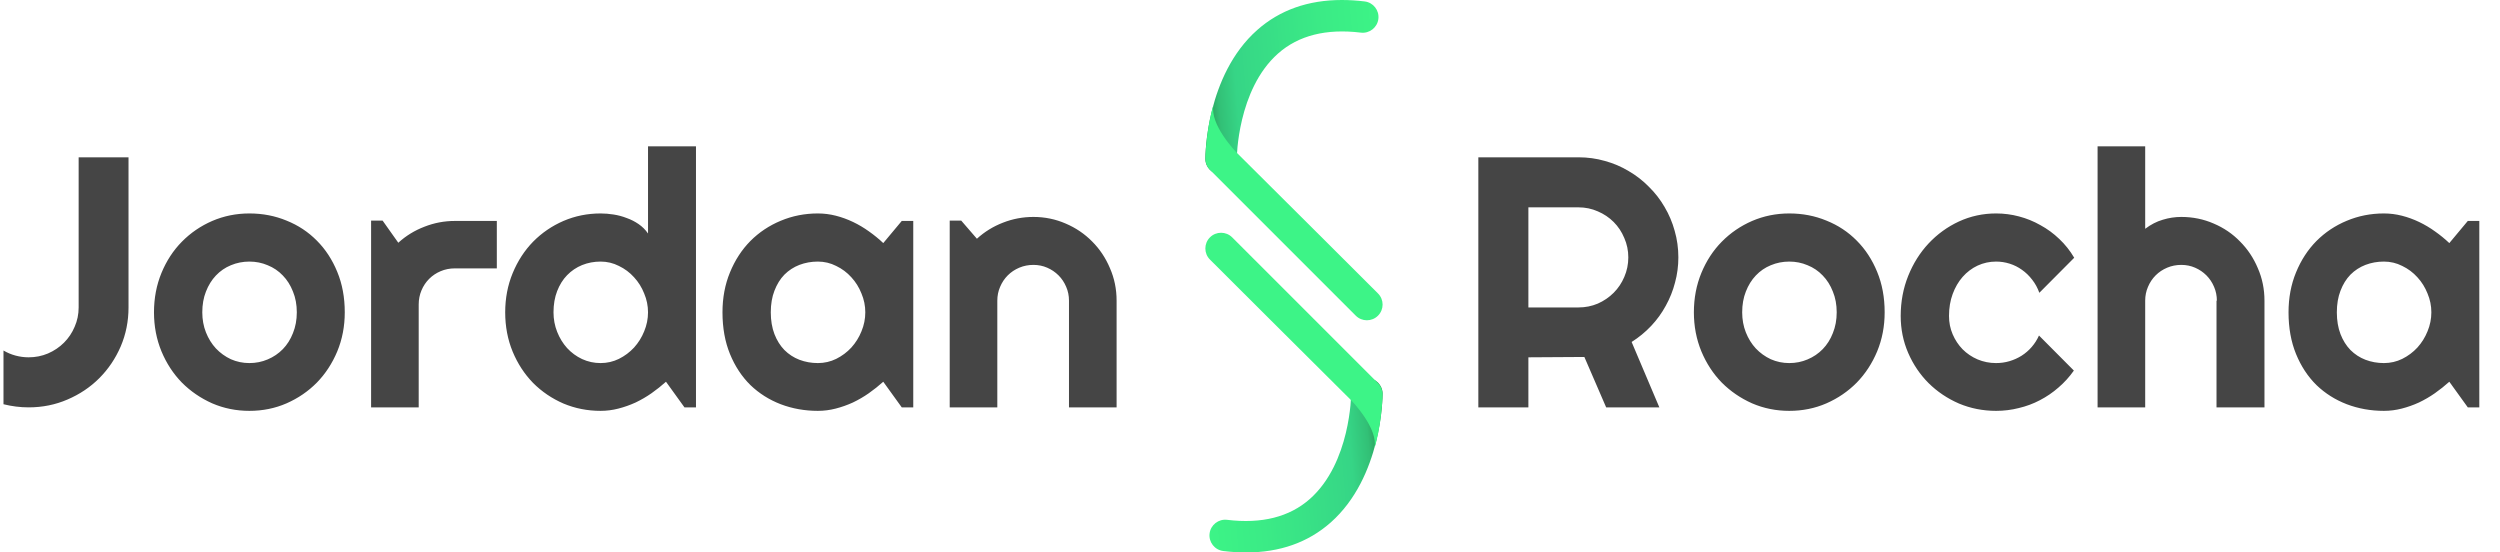 <svg width="448" height="99" viewBox="0 0 448 99" fill="none" xmlns="http://www.w3.org/2000/svg">
<path d="M23.031 55.094C23.031 57.573 22.562 59.906 21.625 62.094C20.688 64.26 19.406 66.156 17.781 67.781C16.177 69.385 14.281 70.656 12.094 71.594C9.927 72.531 7.604 73 5.125 73C3.625 73 2.125 72.812 0.625 72.438V62.812C1.292 63.208 2.01 63.51 2.781 63.719C3.552 63.927 4.333 64.031 5.125 64.031C6.354 64.031 7.51 63.802 8.594 63.344C9.698 62.865 10.656 62.219 11.469 61.406C12.281 60.594 12.917 59.646 13.375 58.562C13.854 57.479 14.094 56.323 14.094 55.094V28.188H23.031V55.094ZM61.781 55.969C61.781 58.469 61.333 60.802 60.438 62.969C59.542 65.115 58.323 66.979 56.781 68.562C55.24 70.125 53.427 71.365 51.344 72.281C49.281 73.177 47.062 73.625 44.688 73.625C42.333 73.625 40.115 73.177 38.031 72.281C35.969 71.365 34.156 70.125 32.594 68.562C31.052 66.979 29.833 65.115 28.938 62.969C28.042 60.802 27.594 58.469 27.594 55.969C27.594 53.427 28.042 51.073 28.938 48.906C29.833 46.74 31.052 44.875 32.594 43.312C34.156 41.729 35.969 40.49 38.031 39.594C40.115 38.698 42.333 38.25 44.688 38.25C47.062 38.25 49.281 38.677 51.344 39.531C53.427 40.365 55.24 41.562 56.781 43.125C58.323 44.667 59.542 46.531 60.438 48.719C61.333 50.885 61.781 53.302 61.781 55.969ZM53.188 55.969C53.188 54.594 52.958 53.354 52.5 52.25C52.062 51.125 51.458 50.167 50.688 49.375C49.917 48.562 49.01 47.948 47.969 47.531C46.948 47.094 45.854 46.875 44.688 46.875C43.521 46.875 42.417 47.094 41.375 47.531C40.354 47.948 39.458 48.562 38.688 49.375C37.938 50.167 37.344 51.125 36.906 52.25C36.469 53.354 36.25 54.594 36.25 55.969C36.25 57.26 36.469 58.458 36.906 59.562C37.344 60.667 37.938 61.625 38.688 62.438C39.458 63.25 40.354 63.896 41.375 64.375C42.417 64.833 43.521 65.062 44.688 65.062C45.854 65.062 46.948 64.844 47.969 64.406C49.01 63.969 49.917 63.354 50.688 62.562C51.458 61.771 52.062 60.812 52.5 59.688C52.958 58.562 53.188 57.323 53.188 55.969ZM75.031 73H66.5V39.531H68.562L71.375 43.5C72.75 42.25 74.312 41.292 76.062 40.625C77.812 39.938 79.625 39.594 81.5 39.594H89.031V48.094H81.5C80.604 48.094 79.76 48.26 78.969 48.594C78.177 48.927 77.49 49.385 76.906 49.969C76.323 50.552 75.865 51.24 75.531 52.031C75.198 52.823 75.031 53.667 75.031 54.562V73ZM124.719 73H122.656L119.344 68.406C118.531 69.135 117.667 69.823 116.75 70.469C115.854 71.094 114.906 71.646 113.906 72.125C112.906 72.583 111.875 72.948 110.812 73.219C109.771 73.49 108.708 73.625 107.625 73.625C105.271 73.625 103.052 73.188 100.969 72.312C98.906 71.417 97.094 70.188 95.531 68.625C93.99 67.042 92.771 65.177 91.875 63.031C90.979 60.865 90.531 58.51 90.531 55.969C90.531 53.448 90.979 51.104 91.875 48.938C92.771 46.771 93.99 44.896 95.531 43.312C97.094 41.729 98.906 40.49 100.969 39.594C103.052 38.698 105.271 38.25 107.625 38.25C108.375 38.25 109.146 38.312 109.938 38.438C110.75 38.562 111.531 38.771 112.281 39.062C113.052 39.333 113.771 39.698 114.438 40.156C115.104 40.615 115.667 41.177 116.125 41.844V26.219H124.719V73ZM116.125 55.969C116.125 54.802 115.896 53.677 115.438 52.594C115 51.49 114.396 50.521 113.625 49.688C112.854 48.833 111.948 48.156 110.906 47.656C109.885 47.135 108.792 46.875 107.625 46.875C106.458 46.875 105.354 47.083 104.312 47.5C103.292 47.917 102.396 48.521 101.625 49.312C100.875 50.083 100.281 51.031 99.844 52.156C99.406 53.281 99.188 54.552 99.188 55.969C99.188 57.198 99.406 58.365 99.844 59.469C100.281 60.573 100.875 61.542 101.625 62.375C102.396 63.208 103.292 63.865 104.312 64.344C105.354 64.823 106.458 65.062 107.625 65.062C108.792 65.062 109.885 64.812 110.906 64.312C111.948 63.792 112.854 63.115 113.625 62.281C114.396 61.427 115 60.458 115.438 59.375C115.896 58.271 116.125 57.135 116.125 55.969ZM163.656 73H161.594L158.281 68.406C157.469 69.135 156.604 69.823 155.688 70.469C154.792 71.094 153.844 71.646 152.844 72.125C151.844 72.583 150.812 72.948 149.75 73.219C148.708 73.49 147.646 73.625 146.562 73.625C144.208 73.625 141.99 73.229 139.906 72.438C137.844 71.646 136.031 70.5 134.469 69C132.927 67.479 131.708 65.625 130.812 63.438C129.917 61.25 129.469 58.76 129.469 55.969C129.469 53.365 129.917 50.979 130.812 48.812C131.708 46.625 132.927 44.75 134.469 43.188C136.031 41.625 137.844 40.417 139.906 39.562C141.99 38.688 144.208 38.25 146.562 38.25C147.646 38.25 148.719 38.385 149.781 38.656C150.844 38.927 151.875 39.302 152.875 39.781C153.875 40.26 154.823 40.823 155.719 41.469C156.635 42.115 157.49 42.812 158.281 43.562L161.594 39.594H163.656V73ZM155.062 55.969C155.062 54.802 154.833 53.677 154.375 52.594C153.938 51.49 153.333 50.521 152.562 49.688C151.792 48.833 150.885 48.156 149.844 47.656C148.823 47.135 147.729 46.875 146.562 46.875C145.396 46.875 144.292 47.073 143.25 47.469C142.229 47.865 141.333 48.448 140.562 49.219C139.812 49.99 139.219 50.948 138.781 52.094C138.344 53.219 138.125 54.51 138.125 55.969C138.125 57.427 138.344 58.729 138.781 59.875C139.219 61 139.812 61.948 140.562 62.719C141.333 63.49 142.229 64.073 143.25 64.469C144.292 64.865 145.396 65.062 146.562 65.062C147.729 65.062 148.823 64.812 149.844 64.312C150.885 63.792 151.792 63.115 152.562 62.281C153.333 61.427 153.938 60.458 154.375 59.375C154.833 58.271 155.062 57.135 155.062 55.969ZM178.719 73H170.188V39.531H172.25L175.062 42.781C176.438 41.531 177.99 40.573 179.719 39.906C181.469 39.219 183.292 38.875 185.188 38.875C187.229 38.875 189.156 39.271 190.969 40.062C192.781 40.833 194.365 41.906 195.719 43.281C197.073 44.635 198.135 46.229 198.906 48.062C199.698 49.875 200.094 51.812 200.094 53.875V73H191.562V53.875C191.562 53 191.396 52.177 191.062 51.406C190.729 50.615 190.271 49.927 189.688 49.344C189.104 48.76 188.427 48.302 187.656 47.969C186.885 47.635 186.062 47.469 185.188 47.469C184.292 47.469 183.448 47.635 182.656 47.969C181.865 48.302 181.177 48.76 180.594 49.344C180.01 49.927 179.552 50.615 179.219 51.406C178.885 52.177 178.719 53 178.719 53.875V73Z" fill="#454545"/>
<path d="M273.887 37.156V55.094H282.855C284.085 55.094 285.241 54.865 286.324 54.406C287.407 53.927 288.355 53.281 289.168 52.469C289.98 51.656 290.616 50.708 291.074 49.625C291.553 48.521 291.793 47.354 291.793 46.125C291.793 44.896 291.553 43.74 291.074 42.656C290.616 41.552 289.98 40.594 289.168 39.781C288.355 38.969 287.407 38.333 286.324 37.875C285.241 37.396 284.085 37.156 282.855 37.156H273.887ZM273.887 73H264.918V28.188H282.855C284.501 28.188 286.085 28.406 287.605 28.844C289.126 29.26 290.543 29.865 291.855 30.656C293.189 31.427 294.397 32.365 295.48 33.469C296.585 34.552 297.522 35.76 298.293 37.094C299.085 38.427 299.689 39.854 300.105 41.375C300.543 42.896 300.762 44.479 300.762 46.125C300.762 47.667 300.564 49.167 300.168 50.625C299.793 52.083 299.241 53.469 298.512 54.781C297.803 56.094 296.928 57.302 295.887 58.406C294.845 59.51 293.678 60.469 292.387 61.281L297.355 73H287.824L283.918 63.969L273.887 64.031V73ZM337.73 55.969C337.73 58.469 337.282 60.802 336.387 62.969C335.491 65.115 334.272 66.979 332.73 68.562C331.189 70.125 329.376 71.365 327.293 72.281C325.23 73.177 323.012 73.625 320.637 73.625C318.282 73.625 316.064 73.177 313.98 72.281C311.918 71.365 310.105 70.125 308.543 68.562C307.001 66.979 305.782 65.115 304.887 62.969C303.991 60.802 303.543 58.469 303.543 55.969C303.543 53.427 303.991 51.073 304.887 48.906C305.782 46.74 307.001 44.875 308.543 43.312C310.105 41.729 311.918 40.49 313.98 39.594C316.064 38.698 318.282 38.25 320.637 38.25C323.012 38.25 325.23 38.677 327.293 39.531C329.376 40.365 331.189 41.562 332.73 43.125C334.272 44.667 335.491 46.531 336.387 48.719C337.282 50.885 337.73 53.302 337.73 55.969ZM329.137 55.969C329.137 54.594 328.907 53.354 328.449 52.25C328.012 51.125 327.407 50.167 326.637 49.375C325.866 48.562 324.96 47.948 323.918 47.531C322.897 47.094 321.803 46.875 320.637 46.875C319.47 46.875 318.366 47.094 317.324 47.531C316.303 47.948 315.407 48.562 314.637 49.375C313.887 50.167 313.293 51.125 312.855 52.25C312.418 53.354 312.199 54.594 312.199 55.969C312.199 57.26 312.418 58.458 312.855 59.562C313.293 60.667 313.887 61.625 314.637 62.438C315.407 63.25 316.303 63.896 317.324 64.375C318.366 64.833 319.47 65.062 320.637 65.062C321.803 65.062 322.897 64.844 323.918 64.406C324.96 63.969 325.866 63.354 326.637 62.562C327.407 61.771 328.012 60.812 328.449 59.688C328.907 58.562 329.137 57.323 329.137 55.969ZM371.699 46.188L365.449 52.469C365.137 51.594 364.71 50.812 364.168 50.125C363.626 49.417 363.012 48.823 362.324 48.344C361.657 47.865 360.928 47.5 360.137 47.25C359.345 47 358.532 46.875 357.699 46.875C356.532 46.875 355.428 47.115 354.387 47.594C353.366 48.073 352.47 48.75 351.699 49.625C350.949 50.479 350.355 51.5 349.918 52.688C349.48 53.875 349.262 55.188 349.262 56.625C349.262 57.792 349.48 58.885 349.918 59.906C350.355 60.927 350.949 61.823 351.699 62.594C352.47 63.365 353.366 63.969 354.387 64.406C355.428 64.844 356.532 65.062 357.699 65.062C358.532 65.062 359.335 64.948 360.105 64.719C360.876 64.49 361.595 64.167 362.262 63.75C362.949 63.312 363.553 62.792 364.074 62.188C364.616 61.562 365.053 60.875 365.387 60.125L371.637 66.406C370.845 67.531 369.928 68.542 368.887 69.438C367.866 70.333 366.751 71.094 365.543 71.719C364.355 72.344 363.095 72.812 361.762 73.125C360.449 73.458 359.095 73.625 357.699 73.625C355.345 73.625 353.126 73.188 351.043 72.312C348.98 71.417 347.168 70.198 345.605 68.656C344.064 67.115 342.845 65.312 341.949 63.25C341.053 61.188 340.605 58.979 340.605 56.625C340.605 54.062 341.053 51.667 341.949 49.438C342.845 47.208 344.064 45.271 345.605 43.625C347.168 41.958 348.98 40.646 351.043 39.688C353.126 38.729 355.345 38.25 357.699 38.25C359.095 38.25 360.46 38.427 361.793 38.781C363.147 39.135 364.428 39.656 365.637 40.344C366.866 41.01 367.991 41.833 369.012 42.812C370.053 43.792 370.949 44.917 371.699 46.188ZM384.418 73H375.887V26.219H384.418V41C385.439 40.229 386.491 39.688 387.574 39.375C388.657 39.042 389.762 38.875 390.887 38.875C392.949 38.875 394.887 39.271 396.699 40.062C398.512 40.833 400.085 41.906 401.418 43.281C402.772 44.635 403.835 46.229 404.605 48.062C405.397 49.875 405.793 51.812 405.793 53.875V73H397.199V53.875H397.262C397.262 53 397.095 52.177 396.762 51.406C396.428 50.615 395.97 49.927 395.387 49.344C394.803 48.76 394.126 48.302 393.355 47.969C392.585 47.635 391.762 47.469 390.887 47.469C389.991 47.469 389.147 47.635 388.355 47.969C387.564 48.302 386.876 48.76 386.293 49.344C385.71 49.927 385.251 50.615 384.918 51.406C384.585 52.177 384.418 53 384.418 53.875V73ZM444.293 73H442.23L438.918 68.406C438.105 69.135 437.241 69.823 436.324 70.469C435.428 71.094 434.48 71.646 433.48 72.125C432.48 72.583 431.449 72.948 430.387 73.219C429.345 73.49 428.282 73.625 427.199 73.625C424.845 73.625 422.626 73.229 420.543 72.438C418.48 71.646 416.668 70.5 415.105 69C413.564 67.479 412.345 65.625 411.449 63.438C410.553 61.25 410.105 58.76 410.105 55.969C410.105 53.365 410.553 50.979 411.449 48.812C412.345 46.625 413.564 44.75 415.105 43.188C416.668 41.625 418.48 40.417 420.543 39.562C422.626 38.688 424.845 38.25 427.199 38.25C428.282 38.25 429.355 38.385 430.418 38.656C431.48 38.927 432.512 39.302 433.512 39.781C434.512 40.26 435.46 40.823 436.355 41.469C437.272 42.115 438.126 42.812 438.918 43.562L442.23 39.594H444.293V73ZM435.699 55.969C435.699 54.802 435.47 53.677 435.012 52.594C434.574 51.49 433.97 50.521 433.199 49.688C432.428 48.833 431.522 48.156 430.48 47.656C429.46 47.135 428.366 46.875 427.199 46.875C426.032 46.875 424.928 47.073 423.887 47.469C422.866 47.865 421.97 48.448 421.199 49.219C420.449 49.99 419.855 50.948 419.418 52.094C418.98 53.219 418.762 54.51 418.762 55.969C418.762 57.427 418.98 58.729 419.418 59.875C419.855 61 420.449 61.948 421.199 62.719C421.97 63.49 422.866 64.073 423.887 64.469C424.928 64.865 426.032 65.062 427.199 65.062C428.366 65.062 429.46 64.812 430.48 64.312C431.522 63.792 432.428 63.115 433.199 62.281C433.97 61.427 434.574 60.458 435.012 59.375C435.47 58.271 435.699 57.135 435.699 55.969Z" fill="#454545"/>
<path d="M242.131 70.552C242.131 70.676 242.046 82.935 234.731 89.411C231.072 92.65 226.081 93.908 219.893 93.152C218.353 92.966 216.946 94.062 216.757 95.606C216.569 97.149 217.667 98.553 219.21 98.742C220.62 98.914 221.984 99 223.304 99C229.341 99 234.427 97.2 238.463 93.628C247.656 85.49 247.762 71.159 247.762 70.552C247.762 68.998 246.501 67.737 244.946 67.737C243.391 67.737 242.131 68.998 242.131 70.552Z" fill="url(#paint0_linear)"/>
<path d="M216.825 42.534C215.725 43.634 215.725 45.417 216.825 46.516C216.825 46.516 236.581 66.239 242.088 71.687C242.313 71.91 247.053 76.826 246.301 80.344C246.301 80.344 247.588 76.311 247.762 70.657C247.762 69.936 247.487 69.215 246.937 68.665L220.806 42.534C220.257 41.985 219.536 41.71 218.815 41.71C218.095 41.71 217.374 41.985 216.825 42.534Z" fill="url(#paint1_linear)"/>
<path d="M225.299 5.372C216.106 13.51 216 27.841 216 28.448C216 30.003 217.26 31.263 218.815 31.263C220.37 31.263 221.631 30.003 221.631 28.448C221.631 28.324 221.716 16.065 229.031 9.589C232.69 6.35 237.681 5.092 243.868 5.848C245.408 6.034 246.816 4.938 247.005 3.394C247.193 1.851 246.095 0.447 244.551 0.258C243.142 0.086 241.777 0 240.458 0C234.421 0 229.335 1.8 225.299 5.372Z" fill="url(#paint2_linear)"/>
<path d="M216 28.446C216 29.167 216.275 29.888 216.824 30.438L242.955 56.569C244.055 57.668 245.837 57.668 246.937 56.569C248.037 55.469 248.037 53.687 246.937 52.587C246.937 52.587 227.18 32.864 221.674 27.416C221.449 27.193 216.708 22.277 217.461 18.759C217.461 18.759 216.173 22.792 216 28.446Z" fill="url(#paint3_linear)"/>
<defs>
<linearGradient id="paint0_linear" x1="215.769" y1="85.025" x2="248.79" y2="82.179" gradientUnits="userSpaceOnUse">
<stop stop-color="#3DF487"/>
<stop offset="0.1" stop-color="#3CF186"/>
<stop offset="0.2" stop-color="#3BEE86"/>
<stop offset="0.3" stop-color="#3BEB86"/>
<stop offset="0.4" stop-color="#3AE786"/>
<stop offset="0.5" stop-color="#39E386"/>
<stop offset="0.6" stop-color="#38DE86"/>
<stop offset="0.7" stop-color="#37DA86"/>
<stop offset="0.8" stop-color="#36D586"/>
<stop offset="0.9" stop-color="#32C076"/>
<stop offset="1" stop-color="#268346"/>
</linearGradient>
<linearGradient id="paint1_linear" x1="247.762" y1="61.027" x2="216" y2="61.027" gradientUnits="userSpaceOnUse">
<stop stop-color="#3DF487"/>
<stop offset="0.1" stop-color="#3DF487"/>
<stop offset="0.2" stop-color="#3DF487"/>
<stop offset="0.3" stop-color="#3DF487"/>
<stop offset="0.4" stop-color="#3DF487"/>
<stop offset="0.5" stop-color="#3DF487"/>
<stop offset="0.6" stop-color="#3DF487"/>
<stop offset="0.7" stop-color="#3DF487"/>
<stop offset="0.8" stop-color="#3DF487"/>
<stop offset="0.9" stop-color="#3DF487"/>
<stop offset="1" stop-color="#3DF487"/>
</linearGradient>
<linearGradient id="paint2_linear" x1="247.992" y1="13.976" x2="214.972" y2="16.821" gradientUnits="userSpaceOnUse">
<stop stop-color="#3DF487"/>
<stop offset="0.1" stop-color="#3CF186"/>
<stop offset="0.2" stop-color="#3BEE86"/>
<stop offset="0.3" stop-color="#3BEB86"/>
<stop offset="0.4" stop-color="#3AE786"/>
<stop offset="0.5" stop-color="#39E386"/>
<stop offset="0.6" stop-color="#38DE86"/>
<stop offset="0.7" stop-color="#37DA86"/>
<stop offset="0.8" stop-color="#36D586"/>
<stop offset="0.9" stop-color="#32C076"/>
<stop offset="1" stop-color="#268346"/>
</linearGradient>
<linearGradient id="paint3_linear" x1="216" y1="38.076" x2="247.762" y2="38.076" gradientUnits="userSpaceOnUse">
<stop stop-color="#3DF487"/>
<stop offset="0.1" stop-color="#3DF487"/>
<stop offset="0.2" stop-color="#3DF487"/>
<stop offset="0.3" stop-color="#3DF487"/>
<stop offset="0.4" stop-color="#3DF487"/>
<stop offset="0.5" stop-color="#3DF487"/>
<stop offset="0.6" stop-color="#3DF487"/>
<stop offset="0.7" stop-color="#3DF487"/>
<stop offset="0.8" stop-color="#3DF487"/>
<stop offset="0.9" stop-color="#3DF487"/>
<stop offset="1" stop-color="#3DF487"/>
</linearGradient>
</defs>
</svg>

